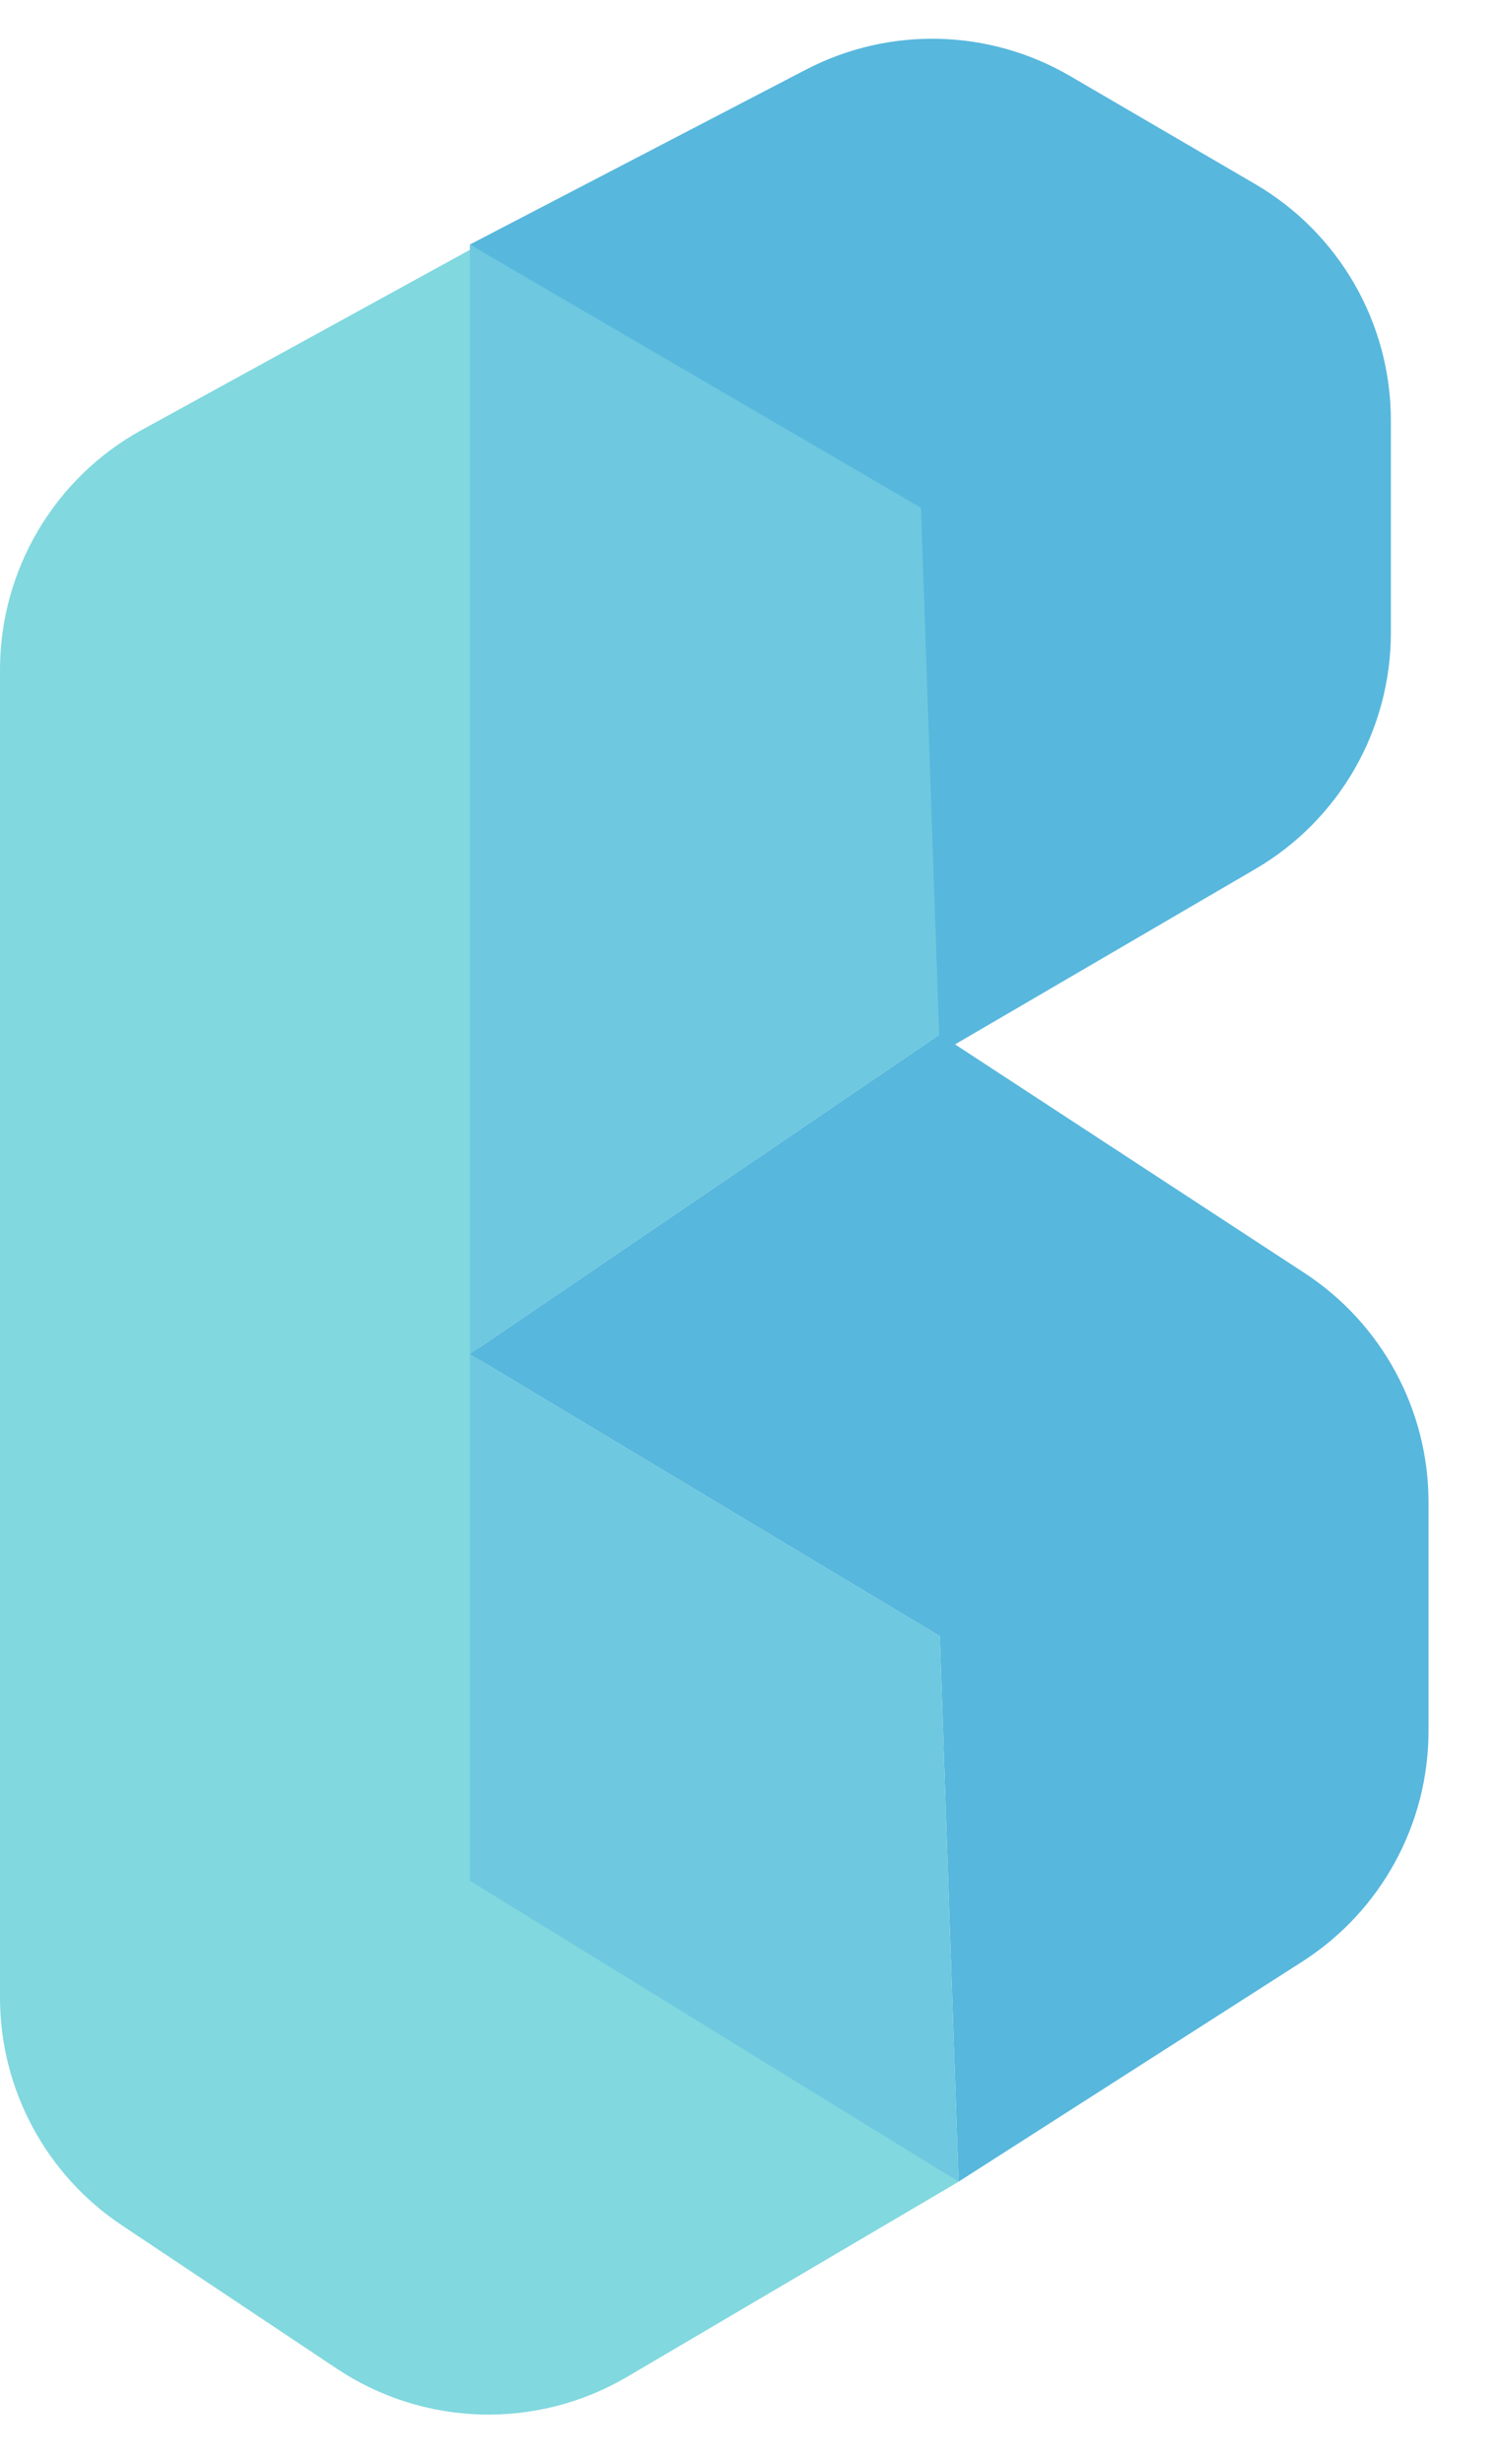 <svg width="17" height="28" viewBox="0 0 17 28" fill="none" xmlns="http://www.w3.org/2000/svg">
<g clip-path="url(#clip0)">
<path d="M0 7.612C0 6.477 0.619 5.431 1.614 4.885L5.453 2.779V21.374L10.901 24.794L7.133 27.011C6.105 27.616 4.822 27.58 3.83 26.919L1.386 25.29C0.52 24.713 0 23.741 0 22.701V7.612Z" fill="#81D8DF"/>
<path d="M5.343 2.779L10.687 5.771V11.756L5.343 15.389V2.779Z" fill="#6EC8DF"/>
<path d="M5.343 15.389L10.687 11.756L14.835 14.468C15.714 15.043 16.244 16.022 16.244 17.072V19.671C16.244 20.732 15.703 21.72 14.81 22.292L10.9 24.794L10.687 18.595L5.343 15.389Z" fill="#57B7DD"/>
<path d="M5.343 2.779L9.165 0.791C10.112 0.299 11.246 0.326 12.168 0.864L14.273 2.092C15.229 2.65 15.816 3.673 15.816 4.779V7.19C15.816 8.297 15.229 9.32 14.273 9.877L10.687 11.97L10.473 5.771L5.343 2.779Z" fill="#57B7DD"/>
<path d="M5.343 15.389L10.687 18.595L10.9 24.794L5.343 21.374V15.389Z" fill="#6EC8DF"/>
</g>
<defs>
<clipPath id="clip0">
<rect width="16.8" height="28" fill="white"/>
</clipPath>
</defs>
</svg>
